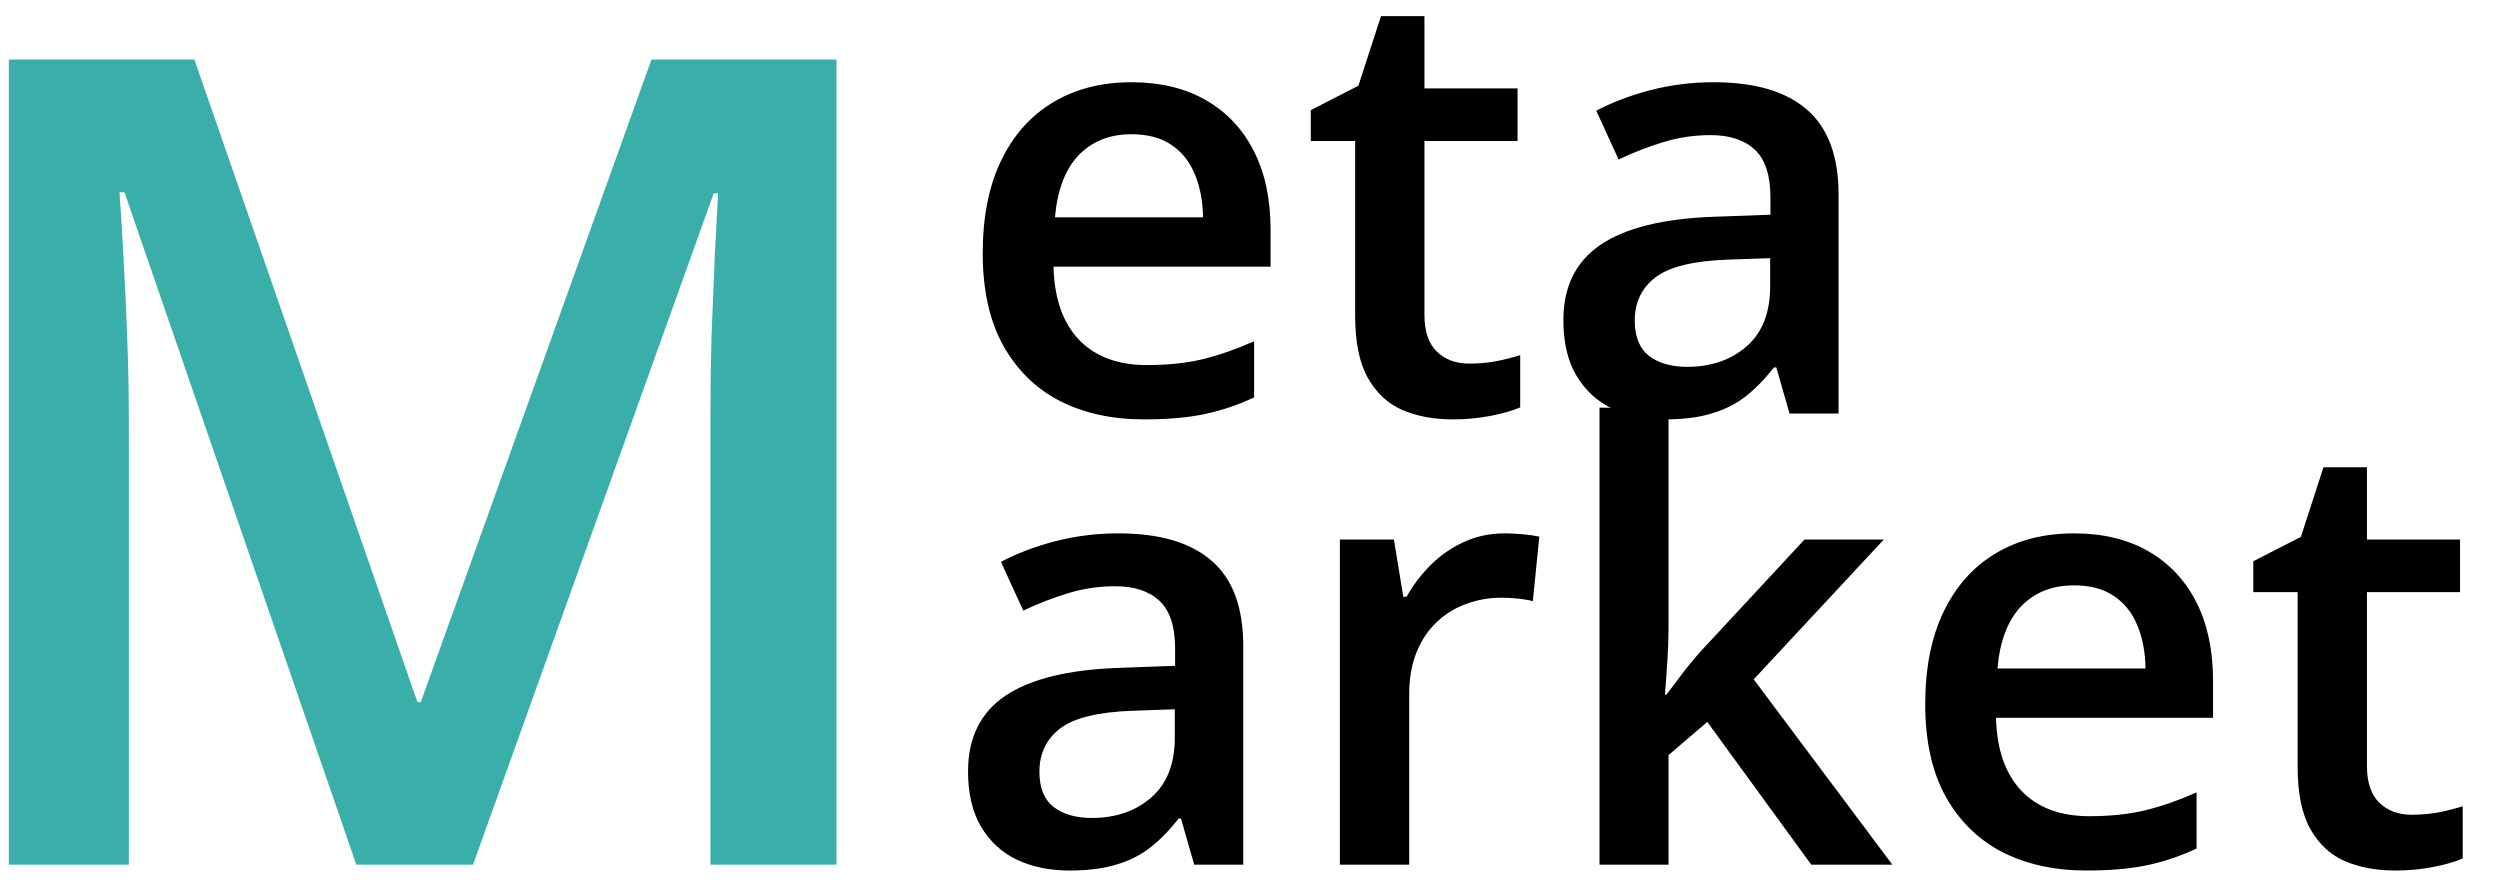 <svg width="133" height="47" viewBox="0 0 133 47" fill="none" xmlns="http://www.w3.org/2000/svg">
<path d="M18.955 46L6.621 10.229H6.357C6.416 11.029 6.484 12.123 6.562 13.51C6.641 14.896 6.709 16.381 6.768 17.963C6.826 19.545 6.855 21.059 6.855 22.504V46H0.469V3.168H10.342L22.207 37.357H22.383L34.658 3.168H44.502V46H37.793V22.152C37.793 20.844 37.812 19.428 37.852 17.904C37.91 16.381 37.969 14.935 38.027 13.568C38.105 12.201 38.164 11.107 38.203 10.287H37.969L25.166 46H18.955Z" fill="#3AAFA9"/>
<path d="M60.188 4.375C61.729 4.375 63.052 4.693 64.156 5.328C65.26 5.964 66.109 6.865 66.703 8.031C67.297 9.198 67.594 10.594 67.594 12.219V14.188H56.047C56.089 15.865 56.536 17.156 57.391 18.062C58.255 18.969 59.464 19.422 61.016 19.422C62.12 19.422 63.109 19.318 63.984 19.109C64.87 18.891 65.781 18.573 66.719 18.156V21.141C65.854 21.547 64.974 21.844 64.078 22.031C63.182 22.219 62.109 22.312 60.859 22.312C59.161 22.312 57.667 21.984 56.375 21.328C55.094 20.662 54.089 19.672 53.359 18.359C52.641 17.047 52.281 15.417 52.281 13.469C52.281 11.531 52.609 9.885 53.266 8.531C53.922 7.177 54.844 6.146 56.031 5.438C57.219 4.729 58.604 4.375 60.188 4.375ZM60.188 7.141C59.031 7.141 58.094 7.516 57.375 8.266C56.667 9.016 56.25 10.115 56.125 11.562H64C63.99 10.698 63.844 9.932 63.562 9.266C63.292 8.599 62.875 8.078 62.312 7.703C61.76 7.328 61.052 7.141 60.188 7.141ZM78.172 19.344C78.651 19.344 79.125 19.302 79.594 19.219C80.062 19.125 80.49 19.016 80.875 18.891V21.672C80.469 21.849 79.943 22 79.297 22.125C78.651 22.25 77.979 22.312 77.281 22.312C76.302 22.312 75.422 22.151 74.641 21.828C73.859 21.495 73.24 20.927 72.781 20.125C72.323 19.323 72.094 18.213 72.094 16.797V7.5H69.734V5.859L72.266 4.562L73.469 0.859H75.781V4.703H80.734V7.5H75.781V16.75C75.781 17.625 76 18.276 76.438 18.703C76.875 19.13 77.453 19.344 78.172 19.344ZM91.172 4.375C93.359 4.375 95.01 4.859 96.125 5.828C97.25 6.797 97.812 8.307 97.812 10.359V22H95.203L94.5 19.547H94.375C93.885 20.172 93.38 20.688 92.859 21.094C92.338 21.5 91.734 21.802 91.047 22C90.37 22.208 89.542 22.312 88.562 22.312C87.531 22.312 86.609 22.125 85.797 21.75C84.984 21.365 84.344 20.781 83.875 20C83.406 19.219 83.172 18.229 83.172 17.031C83.172 15.25 83.833 13.912 85.156 13.016C86.49 12.12 88.5 11.625 91.188 11.531L94.188 11.422V10.516C94.188 9.318 93.906 8.464 93.344 7.953C92.792 7.443 92.01 7.188 91 7.188C90.135 7.188 89.297 7.312 88.484 7.562C87.672 7.812 86.88 8.12 86.109 8.484L84.922 5.891C85.766 5.443 86.724 5.078 87.797 4.797C88.88 4.516 90.005 4.375 91.172 4.375ZM94.172 13.734L91.938 13.812C90.104 13.875 88.818 14.188 88.078 14.75C87.338 15.312 86.969 16.083 86.969 17.062C86.969 17.917 87.224 18.542 87.734 18.938C88.245 19.323 88.917 19.516 89.75 19.516C91.021 19.516 92.073 19.156 92.906 18.438C93.75 17.708 94.172 16.641 94.172 15.234V13.734Z" fill="black"/>
<path d="M59.5 28.375C61.688 28.375 63.339 28.859 64.453 29.828C65.578 30.797 66.141 32.307 66.141 34.359V46H63.531L62.828 43.547H62.703C62.214 44.172 61.708 44.688 61.188 45.094C60.667 45.5 60.062 45.802 59.375 46C58.698 46.208 57.87 46.312 56.891 46.312C55.859 46.312 54.938 46.125 54.125 45.75C53.312 45.365 52.672 44.781 52.203 44C51.734 43.219 51.5 42.229 51.5 41.031C51.5 39.25 52.161 37.911 53.484 37.016C54.818 36.12 56.828 35.625 59.516 35.531L62.516 35.422V34.516C62.516 33.318 62.234 32.464 61.672 31.953C61.12 31.443 60.339 31.188 59.328 31.188C58.464 31.188 57.625 31.312 56.812 31.562C56 31.812 55.208 32.12 54.438 32.484L53.25 29.891C54.094 29.443 55.052 29.078 56.125 28.797C57.208 28.516 58.333 28.375 59.5 28.375ZM62.5 37.734L60.266 37.812C58.432 37.875 57.146 38.188 56.406 38.75C55.667 39.312 55.297 40.083 55.297 41.062C55.297 41.917 55.552 42.542 56.062 42.938C56.573 43.323 57.245 43.516 58.078 43.516C59.349 43.516 60.401 43.156 61.234 42.438C62.078 41.708 62.5 40.641 62.5 39.234V37.734ZM80.047 28.375C80.338 28.375 80.656 28.391 81 28.422C81.344 28.453 81.641 28.495 81.891 28.547L81.547 31.984C81.328 31.922 81.057 31.875 80.734 31.844C80.422 31.812 80.141 31.797 79.891 31.797C79.234 31.797 78.609 31.906 78.016 32.125C77.422 32.333 76.896 32.656 76.438 33.094C75.979 33.521 75.62 34.057 75.359 34.703C75.099 35.349 74.969 36.099 74.969 36.953V46H71.281V28.703H74.156L74.656 31.75H74.828C75.172 31.135 75.599 30.573 76.109 30.062C76.62 29.552 77.203 29.146 77.859 28.844C78.526 28.531 79.255 28.375 80.047 28.375ZM88.766 21.688V33.438C88.766 33.969 88.745 34.552 88.703 35.188C88.662 35.812 88.62 36.401 88.578 36.953H88.656C88.927 36.589 89.25 36.161 89.625 35.672C90.01 35.182 90.375 34.755 90.719 34.391L96 28.703H100.219L93.297 36.141L100.672 46H96.359L90.828 38.406L88.766 40.172V46H85.094V21.688H88.766ZM110.328 28.375C111.87 28.375 113.193 28.693 114.297 29.328C115.401 29.963 116.25 30.865 116.844 32.031C117.438 33.198 117.734 34.594 117.734 36.219V38.188H106.188C106.229 39.865 106.677 41.156 107.531 42.062C108.396 42.969 109.604 43.422 111.156 43.422C112.26 43.422 113.25 43.318 114.125 43.109C115.01 42.891 115.922 42.573 116.859 42.156V45.141C115.995 45.547 115.115 45.844 114.219 46.031C113.323 46.219 112.25 46.312 111 46.312C109.302 46.312 107.807 45.984 106.516 45.328C105.234 44.661 104.229 43.672 103.5 42.359C102.781 41.047 102.422 39.417 102.422 37.469C102.422 35.531 102.75 33.885 103.406 32.531C104.062 31.177 104.984 30.146 106.172 29.438C107.359 28.729 108.745 28.375 110.328 28.375ZM110.328 31.141C109.172 31.141 108.234 31.516 107.516 32.266C106.807 33.016 106.391 34.115 106.266 35.562H114.141C114.13 34.698 113.984 33.932 113.703 33.266C113.432 32.599 113.016 32.078 112.453 31.703C111.901 31.328 111.193 31.141 110.328 31.141ZM128.312 43.344C128.792 43.344 129.266 43.302 129.734 43.219C130.203 43.125 130.63 43.016 131.016 42.891V45.672C130.609 45.849 130.083 46 129.438 46.125C128.792 46.25 128.12 46.312 127.422 46.312C126.443 46.312 125.562 46.151 124.781 45.828C124 45.495 123.38 44.927 122.922 44.125C122.464 43.323 122.234 42.214 122.234 40.797V31.5H119.875V29.859L122.406 28.562L123.609 24.859H125.922V28.703H130.875V31.5H125.922V40.75C125.922 41.625 126.141 42.276 126.578 42.703C127.016 43.13 127.594 43.344 128.312 43.344Z" fill="black"/>
</svg>

